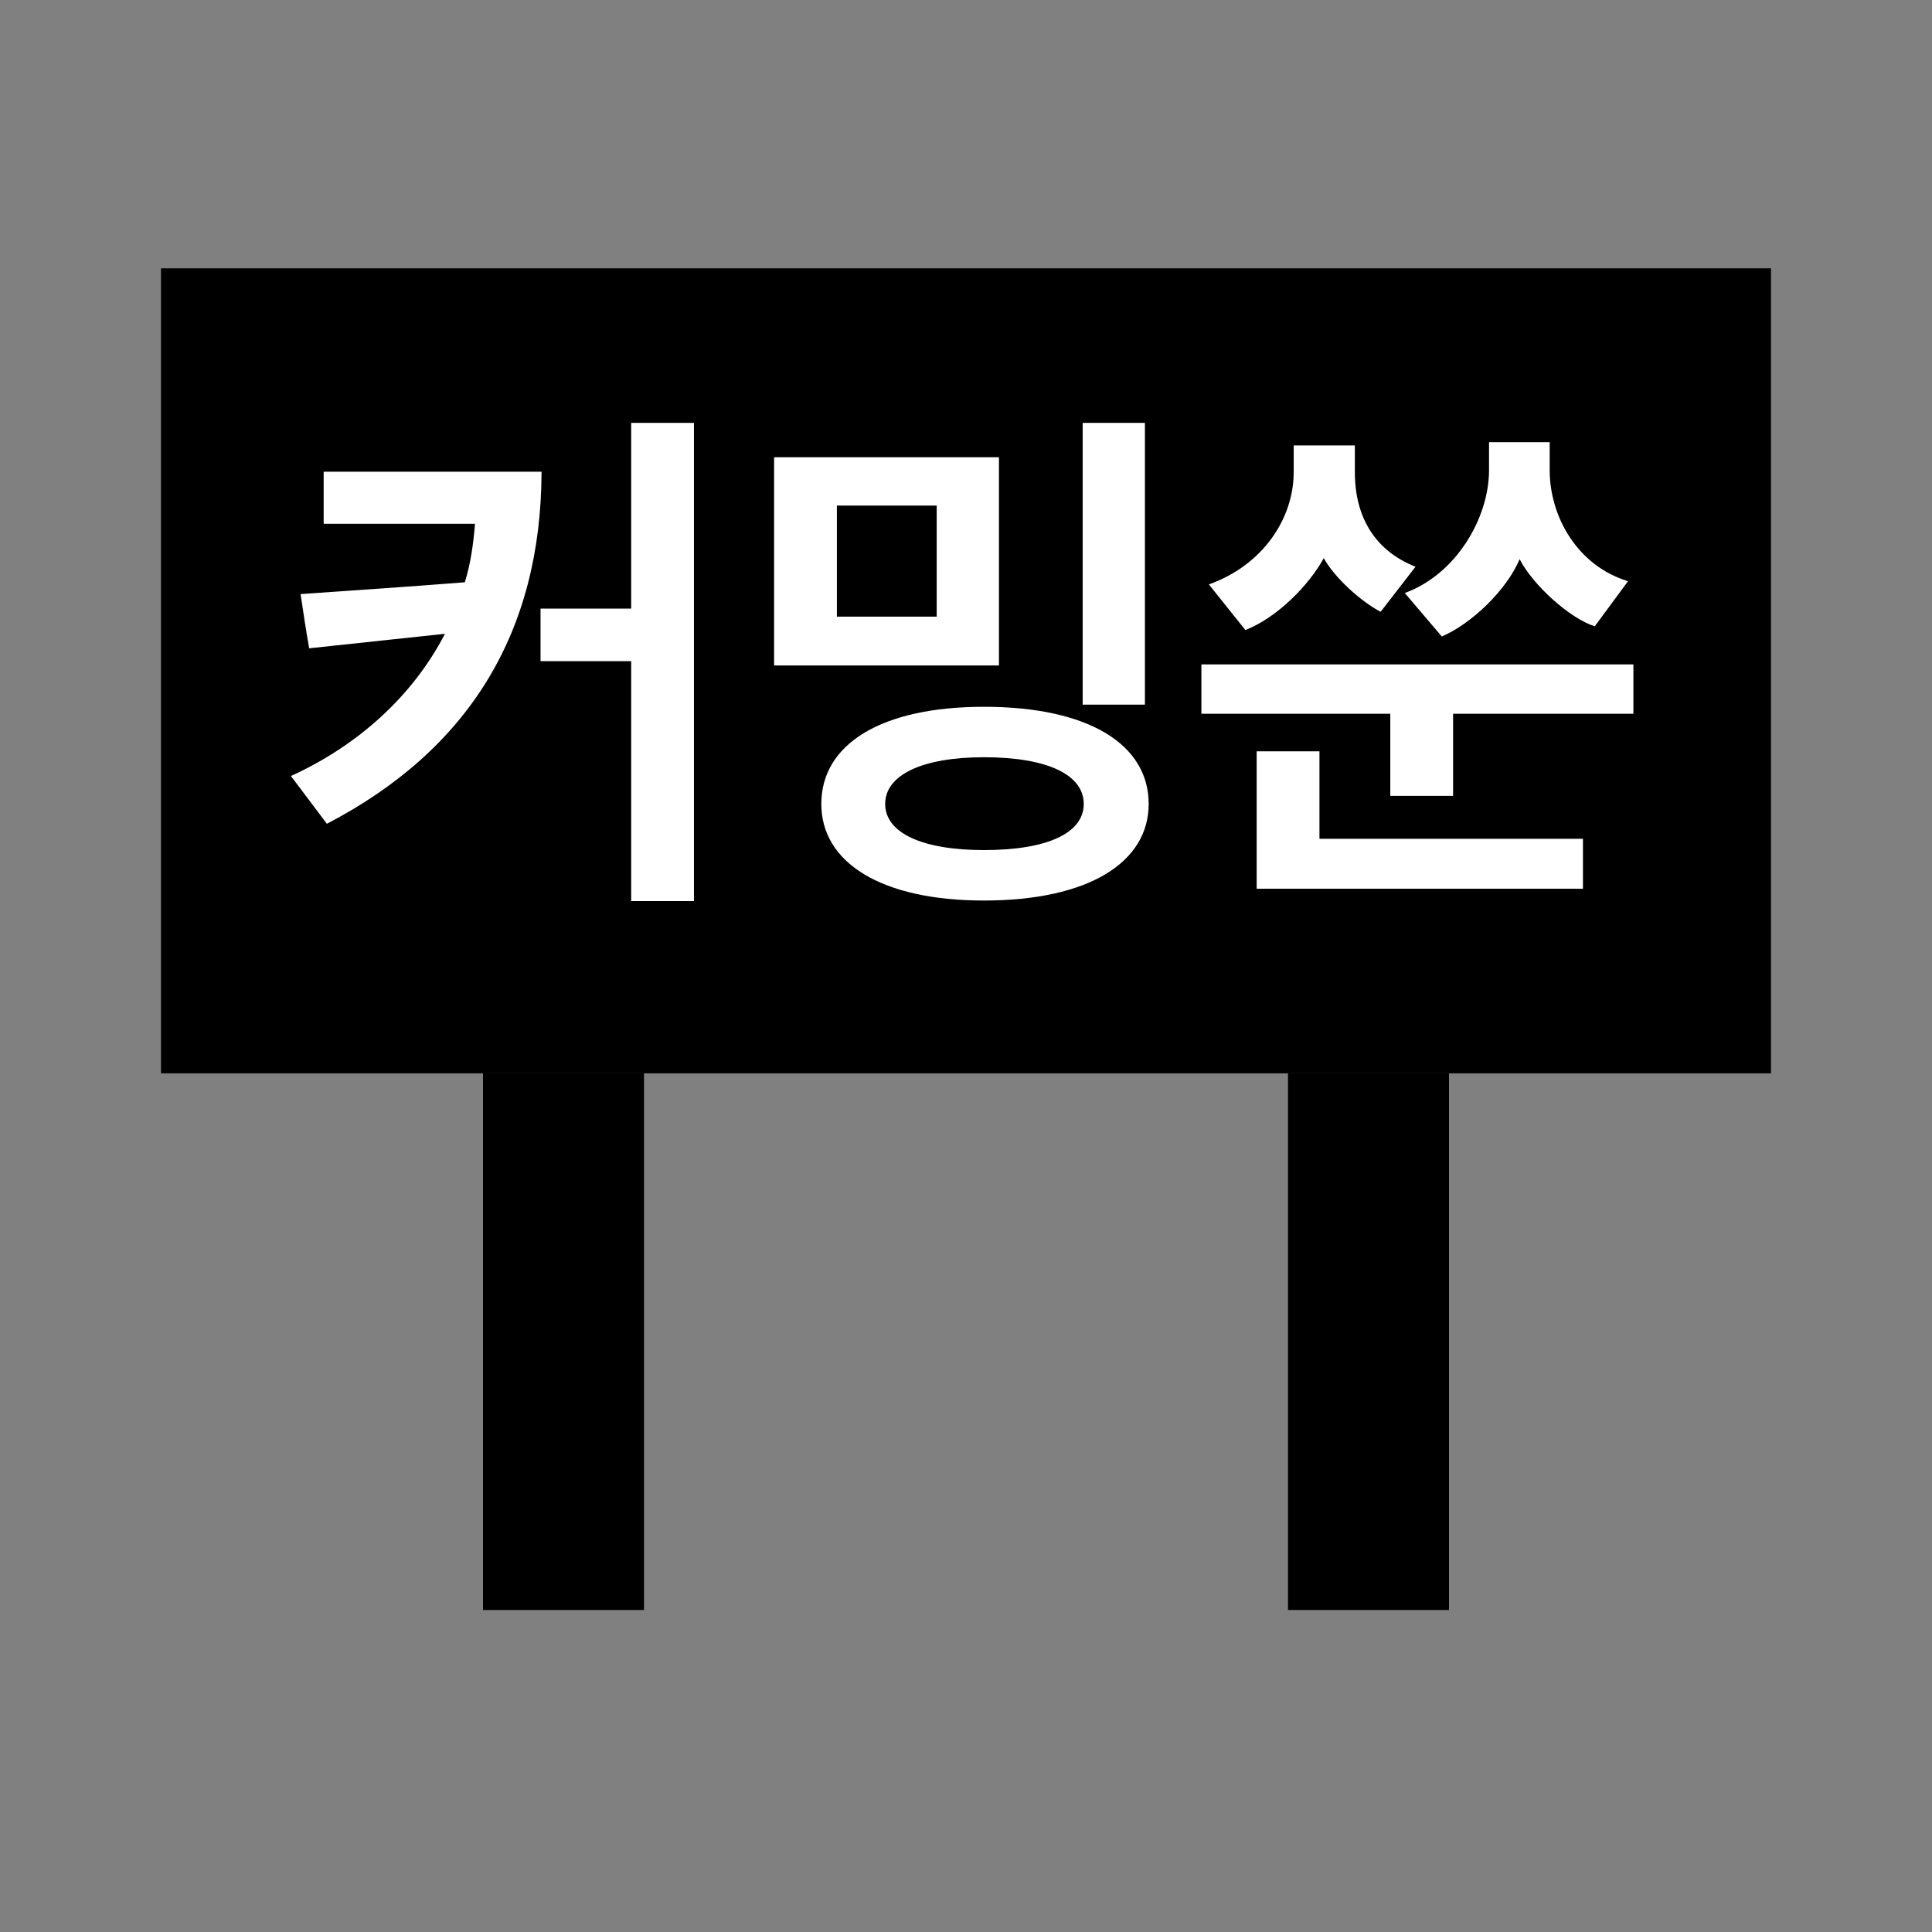 <svg width="36" height="36" viewBox="0 0 36 36" fill="none" xmlns="http://www.w3.org/2000/svg">
<rect x="0" y="0" width="36" height="36" fill="#808080" stroke="none"/>
<rect x="3" y="5" width="30" height="15" fill="currentColor"/>
<rect x="9" y="20" width="3" height="10" fill="currentColor"/>
<rect x="24" y="20" width="3" height="10" fill="currentColor"/>
<path d="M10.091 8.79H6.031V9.76H8.851C8.821 10.13 8.771 10.5 8.661 10.85C7.651 10.93 6.611 11 5.601 11.07C5.651 11.41 5.701 11.74 5.761 12.08L8.291 11.81C7.691 12.97 6.671 13.89 5.421 14.46L6.091 15.35C8.741 13.97 10.082 11.78 10.091 8.79ZM12.931 16.79V7.88H11.761V11.34H10.072V12.32H11.761V16.79H12.931ZM21.334 13.13V7.88H20.174V13.13H21.334ZM18.614 12.4V8.52H14.424V12.4H18.614ZM17.454 11.49H15.594V9.42H17.454V11.49ZM21.404 14.98C21.404 13.87 20.284 13.17 18.334 13.17C16.414 13.17 15.304 13.87 15.304 14.98C15.304 16.07 16.414 16.78 18.334 16.78C20.284 16.78 21.404 16.07 21.404 14.98ZM18.334 14.11C19.524 14.11 20.194 14.44 20.194 14.98C20.194 15.52 19.524 15.84 18.334 15.84C17.184 15.84 16.494 15.52 16.494 14.98C16.494 14.44 17.184 14.11 18.334 14.11ZM27.076 14.83V13.3H30.436V12.38H22.386V13.3H25.906V14.83H27.076ZM29.496 16.56V15.63H24.586V14H23.416V16.56H29.496ZM30.336 10.83C29.386 10.54 28.876 9.62 28.876 8.76V8.24H27.746V8.76C27.746 9.65 27.136 10.7 26.176 11.05L26.866 11.86C27.426 11.62 28.076 10.99 28.316 10.42C28.576 10.92 29.266 11.53 29.716 11.67L30.336 10.83ZM26.376 10.56C25.616 10.26 25.246 9.63 25.246 8.8V8.3H24.106V8.8C24.106 9.64 23.556 10.52 22.526 10.89L23.206 11.74C23.796 11.51 24.396 10.9 24.666 10.4C24.866 10.76 25.346 11.2 25.726 11.4L26.376 10.56Z" fill="white"/>
</svg>
